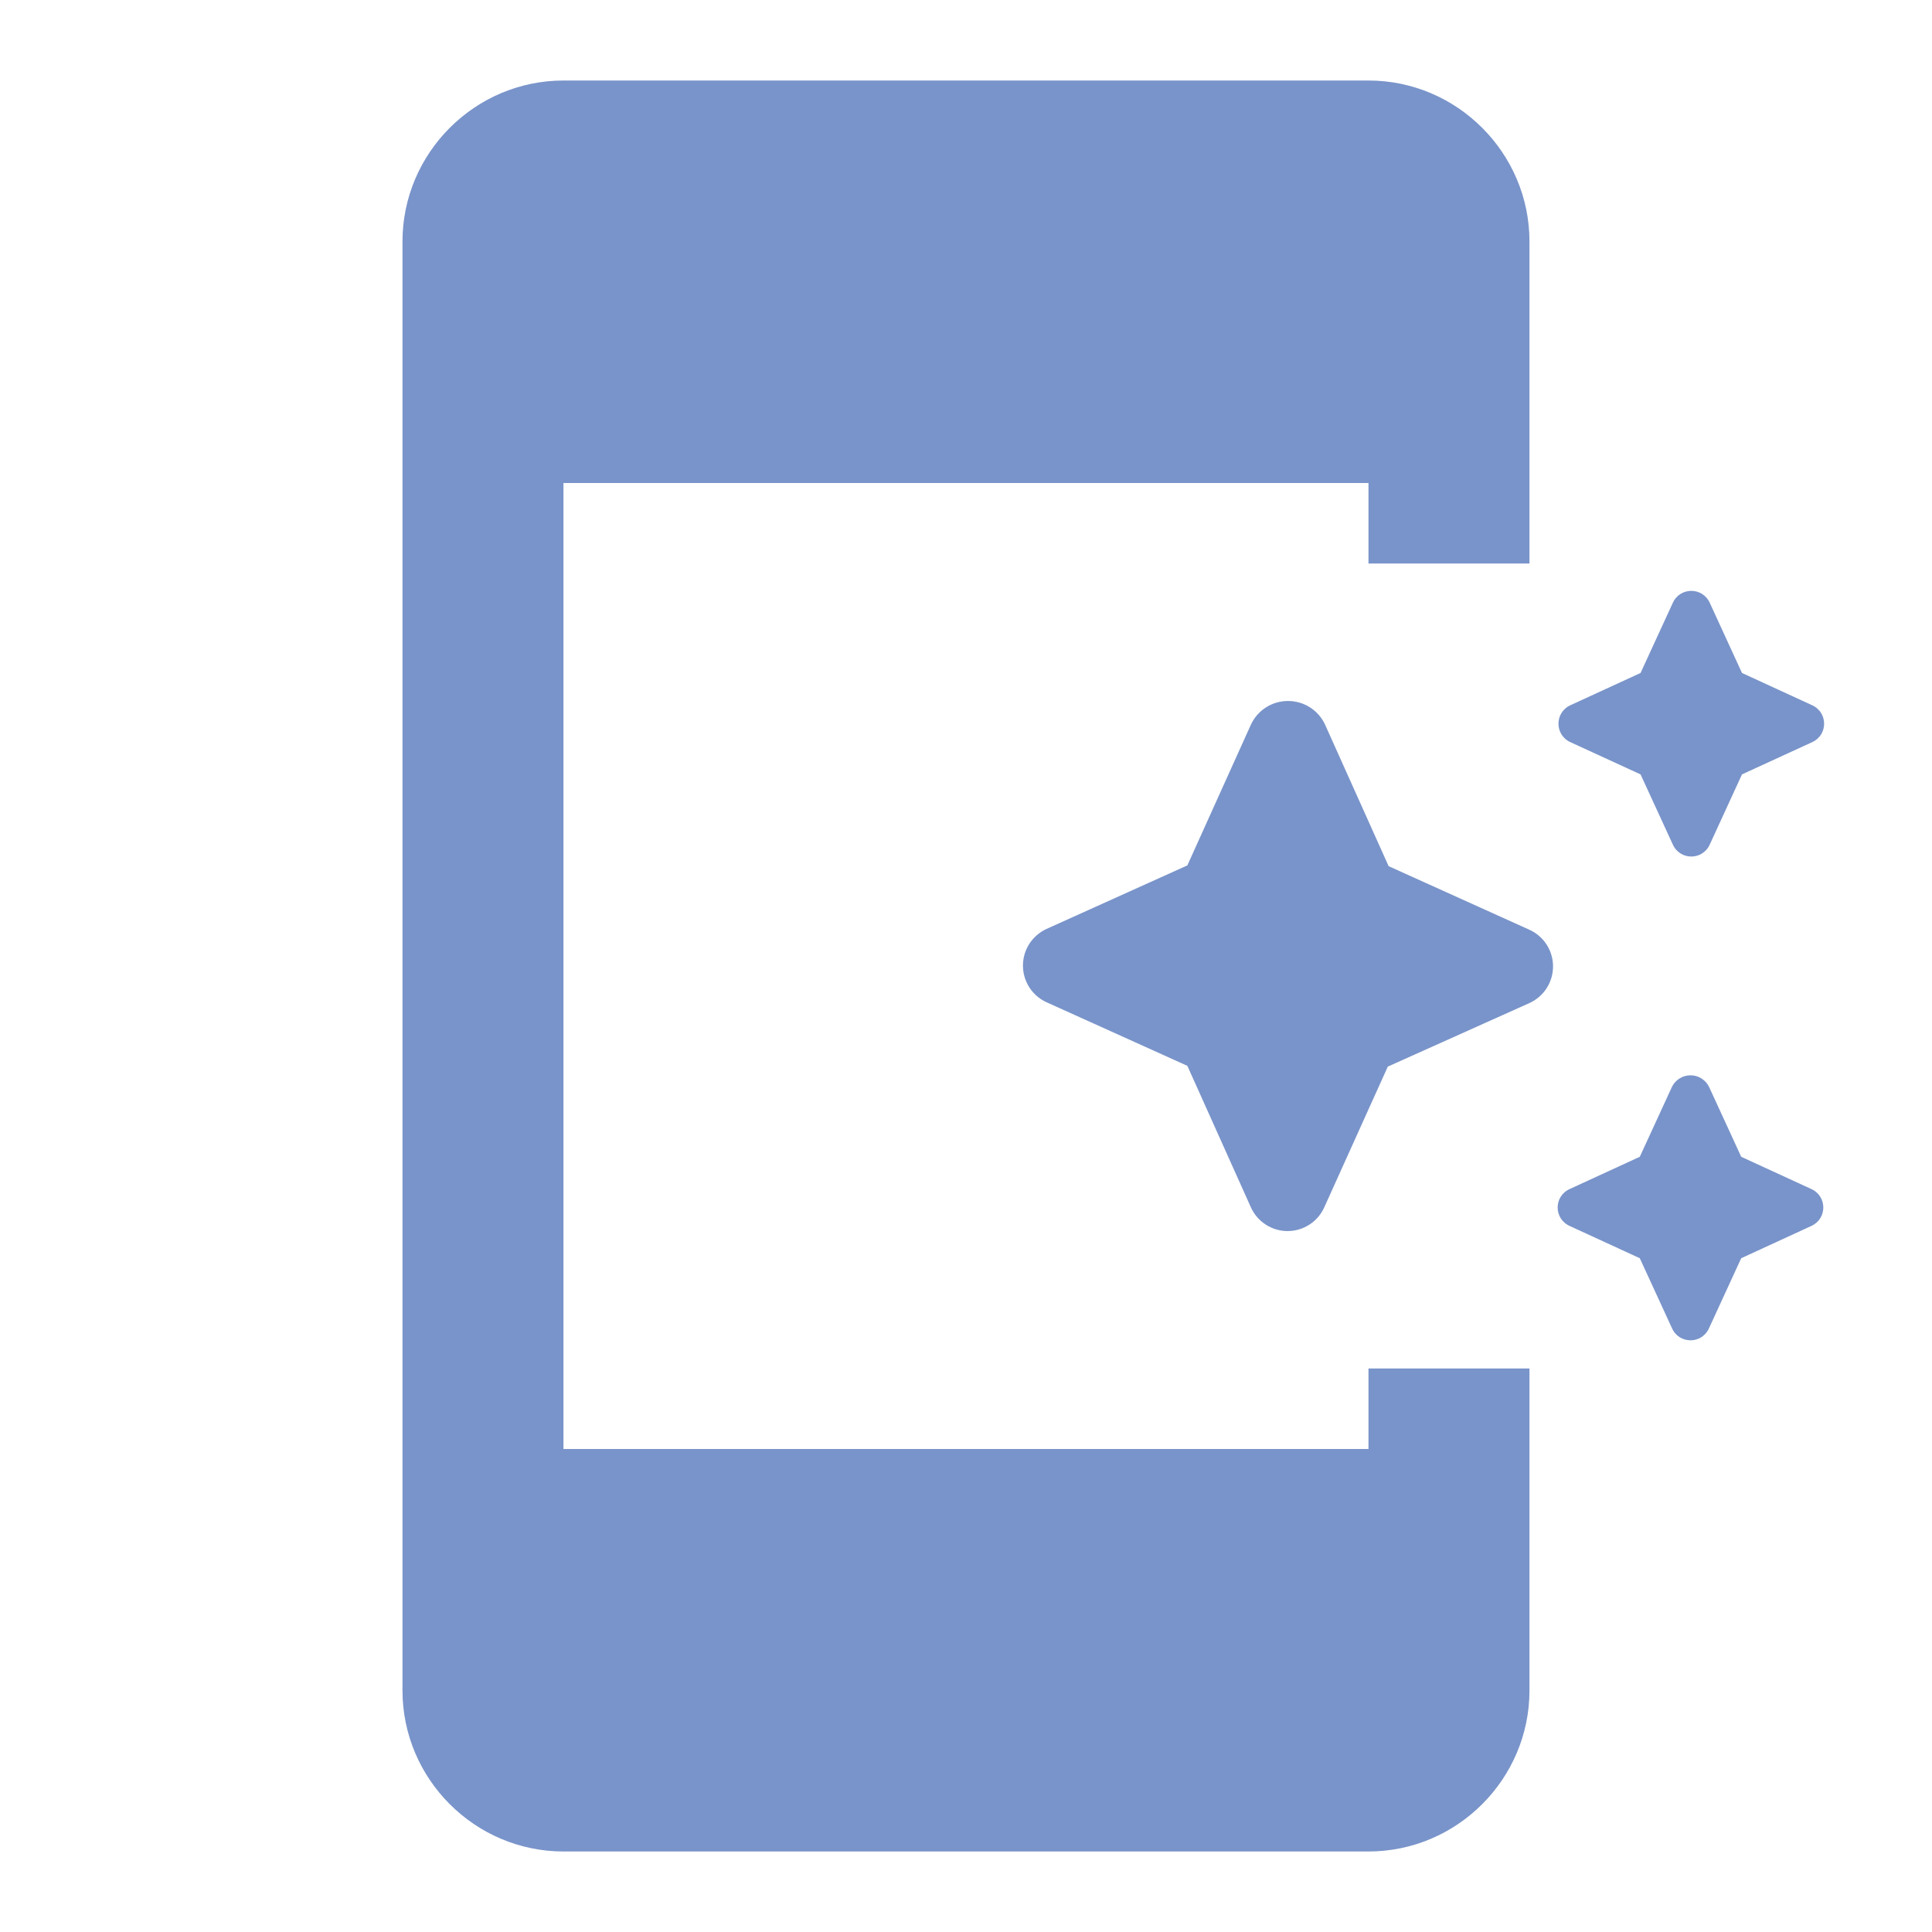 <svg width="40" height="40" viewBox="0 0 40 40" fill="none" xmlns="http://www.w3.org/2000/svg">
<path d="M28.333 30H11.666V10H28.333V11.667H31.666V5C31.666 3.167 30.166 1.667 28.333 1.667H11.666C9.833 1.667 8.333 3.167 8.333 5V35C8.333 36.833 9.833 38.333 11.666 38.333H28.333C30.166 38.333 31.666 36.833 31.666 35V28.333H28.333V30ZM33.966 16.033L34.633 17.483C34.783 17.817 35.25 17.817 35.4 17.483L36.066 16.033L37.516 15.367C37.85 15.217 37.85 14.75 37.516 14.6L36.066 13.933L35.4 12.483C35.25 12.15 34.783 12.15 34.633 12.483L33.966 13.933L32.516 14.6C32.183 14.75 32.183 15.217 32.516 15.367L33.966 16.033Z" fill="#7994CA"/>
<path d="M25.9 15L24.583 17.917L21.666 19.233C21.521 19.3 21.398 19.406 21.311 19.541C21.225 19.675 21.179 19.832 21.179 19.992C21.179 20.151 21.225 20.308 21.311 20.442C21.398 20.577 21.521 20.684 21.666 20.75L24.583 22.067L25.9 25C25.966 25.145 26.073 25.269 26.207 25.355C26.342 25.442 26.498 25.488 26.658 25.488C26.818 25.488 26.975 25.442 27.109 25.355C27.244 25.269 27.35 25.145 27.416 25L28.733 22.083L31.666 20.767C31.812 20.7 31.935 20.594 32.022 20.459C32.108 20.325 32.154 20.168 32.154 20.008C32.154 19.848 32.108 19.692 32.022 19.558C31.935 19.423 31.812 19.316 31.666 19.25L28.75 17.933L27.433 15C27.365 14.854 27.257 14.731 27.121 14.645C26.985 14.558 26.827 14.513 26.666 14.513C26.506 14.513 26.348 14.558 26.212 14.645C26.076 14.731 25.968 14.854 25.9 15ZM34.617 22.5L33.95 23.95L32.5 24.617C32.166 24.767 32.166 25.233 32.5 25.383L33.95 26.05L34.617 27.5C34.767 27.833 35.233 27.833 35.383 27.5L36.05 26.05L37.5 25.383C37.833 25.233 37.833 24.767 37.5 24.617L36.05 23.95L35.383 22.5C35.348 22.429 35.293 22.369 35.225 22.327C35.158 22.285 35.08 22.263 35 22.263C34.92 22.263 34.842 22.285 34.775 22.327C34.707 22.369 34.652 22.429 34.617 22.5Z" fill="#7994CA"/>
</svg>
